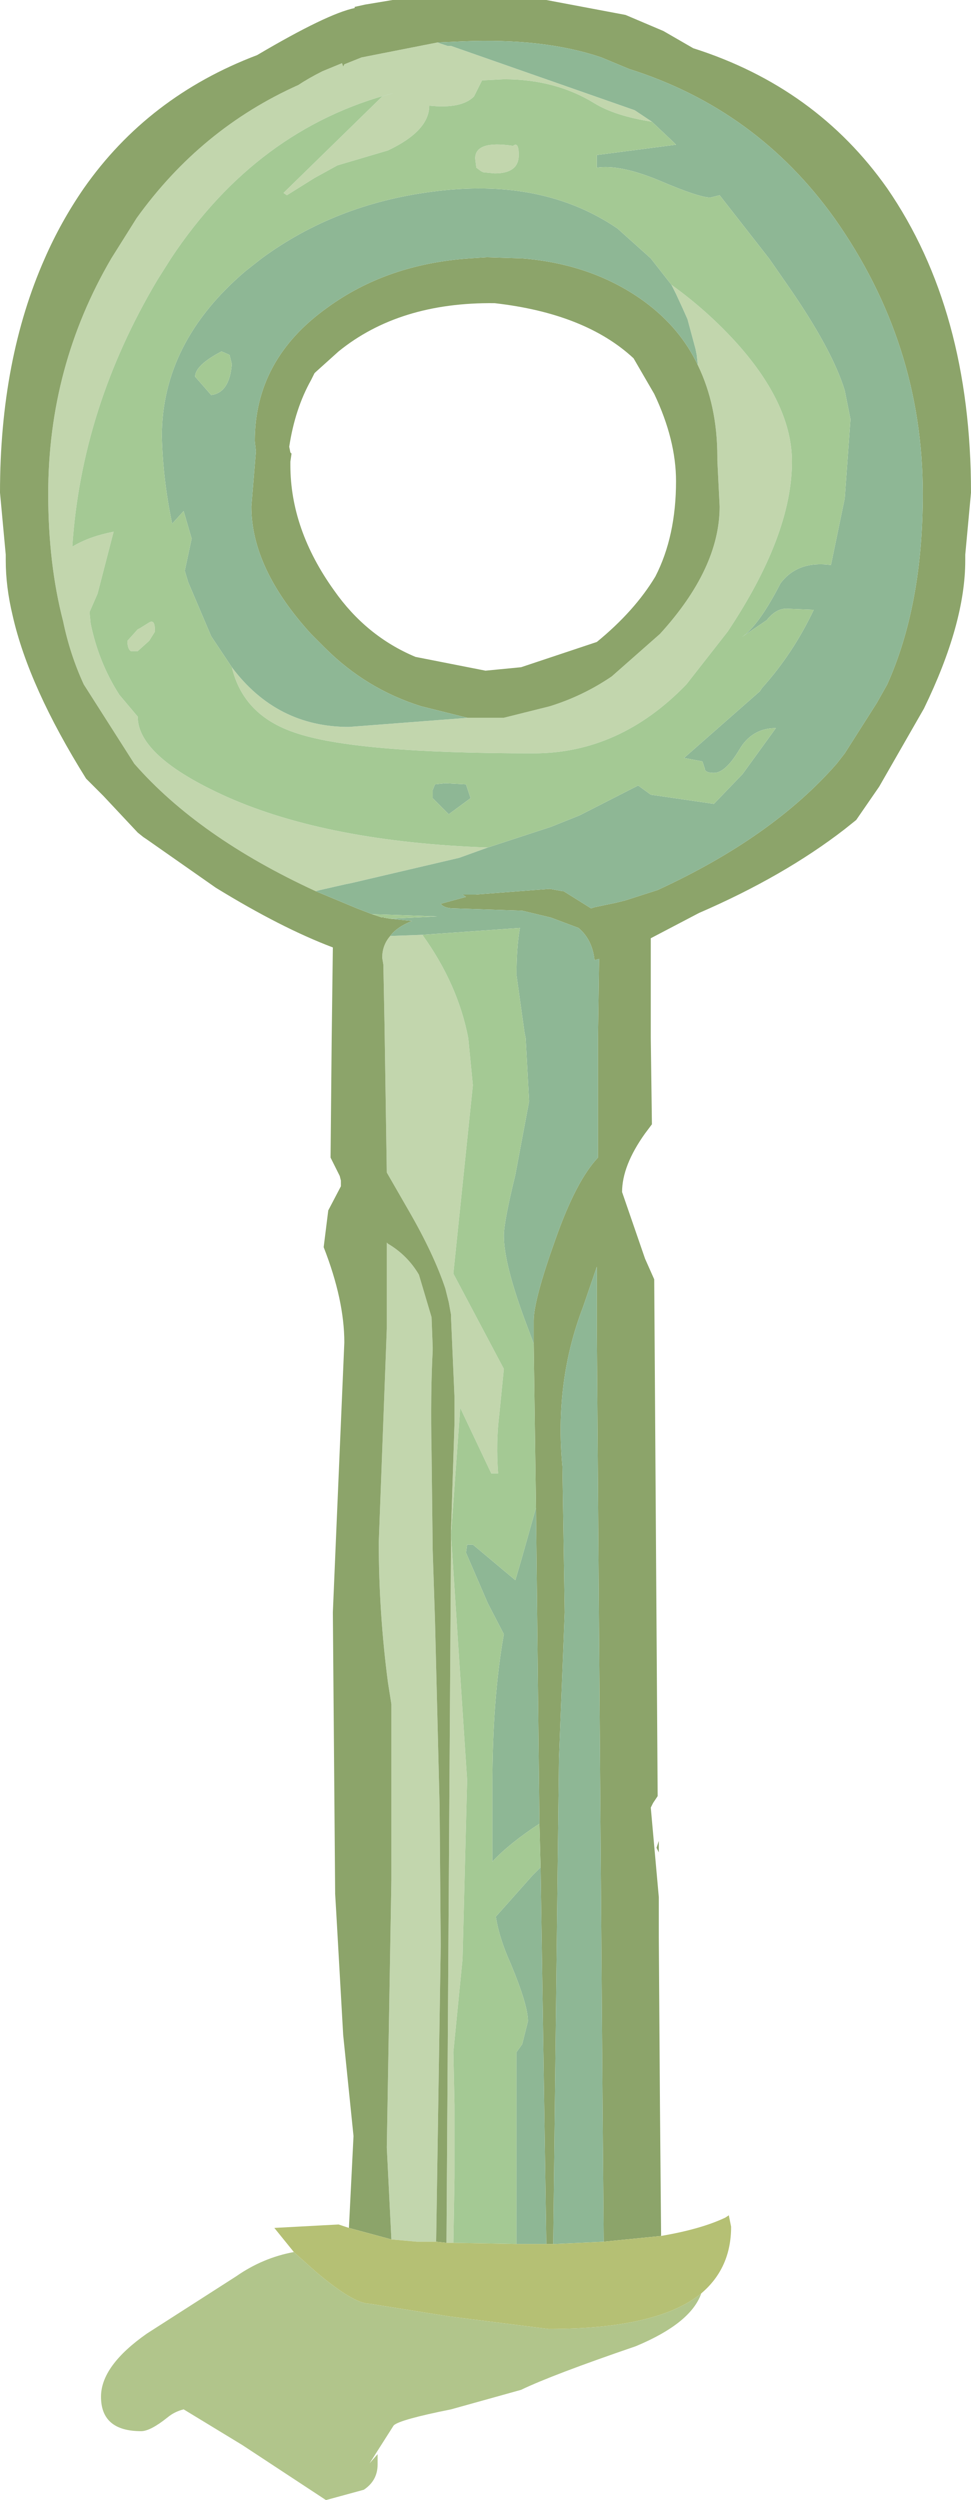 <?xml version="1.0" encoding="UTF-8" standalone="no"?>
<svg xmlns:ffdec="https://www.free-decompiler.com/flash" xmlns:xlink="http://www.w3.org/1999/xlink" ffdec:objectType="frame" height="108.85px" width="42.3px" xmlns="http://www.w3.org/2000/svg">
  <g transform="matrix(1.0, 0.0, 0.0, 1.0, -5.8, -45.35)">
    <use ffdec:characterId="1020" height="108.85" transform="matrix(1.0, 0.0, 0.0, 1.0, 5.8, 45.35)" width="42.3" xlink:href="#shape0"/>
  </g>
  <defs>
    <g id="shape0" transform="matrix(1.0, 0.0, 0.0, 1.0, -5.8, -45.35)">
      <path d="M19.55 84.15 Q14.45 81.8 11.65 78.6 L9.45 75.15 Q8.85 73.85 8.55 72.4 7.9 69.9 7.9 66.85 7.9 61.3 10.65 56.6 L11.75 54.85 Q14.55 50.95 18.8 49.05 19.25 48.75 19.85 48.45 L20.7 48.1 20.75 48.25 20.8 48.15 21.55 47.85 24.85 47.2 25.3 47.35 25.45 47.35 33.45 50.15 34.2 50.65 Q32.6 50.4 31.7 49.85 30.0 48.8 27.75 48.8 L26.8 48.85 26.45 49.55 Q25.9 50.1 24.5 49.95 24.5 51.05 22.7 51.9 L20.5 52.55 19.5 53.1 18.3 53.85 18.15 53.75 22.45 49.55 22.95 49.4 Q17.0 50.95 13.25 56.6 L12.65 57.55 Q9.35 63.1 8.95 69.15 9.7 68.7 10.75 68.5 L10.05 71.2 9.7 72.0 9.75 72.5 Q10.1 74.2 11.0 75.6 L11.8 76.55 Q11.8 78.3 15.7 80.05 20.1 82.0 27.05 82.25 L25.8 82.7 21.1 83.8 20.85 83.85 19.75 84.1 19.55 84.15 M22.85 142.85 L22.65 138.85 22.85 127.2 22.85 125.15 22.85 125.0 22.85 119.55 22.7 118.6 Q22.3 115.55 22.3 112.5 L22.65 103.2 22.65 102.4 22.65 99.45 22.7 99.5 Q23.55 100.0 24.05 100.85 L24.6 102.7 24.65 104.0 24.65 104.05 24.65 104.15 Q24.55 106.0 24.6 108.55 L24.65 112.85 24.75 115.9 24.95 123.95 25.0 130.05 24.8 142.95 23.95 142.95 22.85 142.85 M25.25 143.0 L25.45 112.2 25.8 117.55 26.15 122.85 25.95 130.65 25.55 134.7 25.6 137.0 25.6 140.15 25.55 143.0 25.25 143.0 M25.45 112.15 L25.45 111.9 25.6 107.3 25.6 106.2 25.45 102.75 25.45 102.6 25.35 102.05 25.2 101.45 Q24.7 99.95 23.6 98.05 L22.65 96.4 22.55 89.9 22.5 87.35 22.45 87.05 Q22.45 86.5 22.8 86.1 L24.2 86.05 Q25.75 88.2 26.2 90.55 L26.4 92.6 25.55 100.8 27.75 104.95 27.55 106.95 Q27.4 108.15 27.5 109.5 L27.2 109.5 25.85 106.65 25.45 112.15 M36.2 61.25 L36.15 60.8 36.1 60.55 35.75 59.25 35.55 58.8 35.25 58.15 35.05 57.75 Q36.65 58.9 37.95 60.35 40.3 63.0 40.3 65.45 40.3 68.65 37.5 72.85 L35.7 75.15 Q32.8 78.15 29.05 78.15 21.25 78.15 18.65 77.25 16.4 76.5 15.9 74.4 17.85 77.0 21.0 77.0 L26.2 76.6 26.95 76.6 27.75 76.6 29.75 76.1 Q31.2 75.65 32.45 74.8 L34.55 72.95 Q37.15 70.1 37.15 67.4 L37.05 65.4 37.05 65.25 Q37.05 63.0 36.2 61.25 M26.85 52.85 L26.75 52.8 26.55 52.65 26.5 52.25 Q26.5 51.45 28.15 51.7 28.4 51.5 28.4 52.1 28.4 52.9 27.35 52.9 L26.85 52.85 M12.3 72.45 Q12.55 72.3 12.55 72.8 L12.55 72.85 12.3 73.25 11.8 73.7 11.55 73.7 11.5 73.7 Q11.35 73.6 11.35 73.25 L11.8 72.75 11.9 72.7 12.3 72.45" fill="#c2d6ad" fill-rule="evenodd" stroke="none"/>
      <path d="M24.85 47.2 L21.55 47.85 20.8 48.15 20.75 48.25 20.7 48.1 19.85 48.45 Q19.25 48.75 18.8 49.05 14.55 50.95 11.75 54.85 L10.65 56.6 Q7.9 61.3 7.9 66.85 7.9 69.9 8.55 72.4 8.85 73.85 9.45 75.15 L11.65 78.6 Q14.45 81.8 19.55 84.15 L21.35 84.9 22.0 85.15 22.45 85.3 22.5 85.25 22.5 85.3 22.8 85.35 23.75 85.45 Q23.1 85.7 22.8 86.1 22.45 86.5 22.45 87.05 L22.5 87.35 22.55 89.9 22.65 96.4 23.6 98.05 Q24.7 99.95 25.2 101.45 L25.35 102.05 25.45 102.6 25.45 102.75 25.6 106.2 25.6 107.3 25.45 111.9 25.45 112.15 25.45 112.2 25.25 143.0 24.8 142.95 25.0 130.05 24.95 123.95 24.75 115.9 24.65 112.85 24.6 108.55 Q24.55 106.0 24.65 104.15 L24.65 104.05 24.65 104.0 24.6 102.7 24.05 100.85 Q23.55 100.0 22.7 99.5 L22.65 99.45 22.65 102.4 22.65 103.2 22.3 112.5 Q22.3 115.55 22.7 118.6 L22.85 119.55 22.85 125.0 22.85 125.15 22.85 127.2 22.65 138.85 22.85 142.85 21.0 142.35 21.2 138.35 20.75 133.95 20.45 128.65 20.4 127.8 20.4 127.75 20.3 115.55 20.45 112.0 20.8 103.8 Q20.8 101.95 19.9 99.65 L20.1 98.05 20.65 97.0 20.65 96.75 20.6 96.55 20.55 96.45 20.2 95.75 20.25 90.55 20.3 86.6 Q18.05 85.75 15.2 84.0 L12.2 81.9 12.05 81.8 11.8 81.6 10.3 80.0 9.55 79.25 Q7.05 75.25 6.35 72.15 6.05 70.9 6.05 69.75 L6.05 69.5 5.8 66.8 Q5.8 61.0 7.75 56.6 8.45 55.0 9.45 53.55 12.25 49.55 17.0 47.75 20.05 45.95 21.25 45.7 L21.25 45.65 21.7 45.55 22.9 45.35 29.6 45.35 33.05 46.0 34.7 46.7 36.0 47.45 Q41.35 49.15 44.45 53.55 48.1 58.85 48.1 66.8 L47.85 69.5 47.85 69.75 Q47.85 72.5 46.05 76.2 L44.1 79.6 43.1 81.05 42.6 81.45 Q39.95 83.5 36.25 85.1 L34.15 86.2 34.15 89.9 34.15 90.55 34.2 94.3 33.9 94.7 Q32.9 96.1 32.9 97.25 L33.9 100.15 34.3 101.05 34.45 123.55 34.25 123.85 34.15 124.05 34.5 127.95 34.5 129.6 34.5 129.7 34.55 137.0 34.6 142.7 32.1 142.95 32.05 137.0 31.8 103.35 31.8 100.5 31.2 102.25 Q29.95 105.5 30.3 109.2 L30.4 115.55 30.15 121.9 29.9 143.05 29.6 143.05 29.35 126.65 29.3 124.75 29.15 111.0 29.05 103.85 29.05 102.85 Q29.05 101.95 30.0 99.3 30.9 96.75 31.85 95.75 L31.85 90.55 31.9 87.1 31.7 87.15 Q31.6 86.25 31.0 85.75 L29.8 85.3 28.55 85.0 25.6 84.9 Q25.15 84.9 25.0 84.7 L26.1 84.4 25.95 84.3 26.5 84.3 29.75 84.05 30.3 84.15 30.35 84.15 31.55 84.9 31.7 84.85 32.65 84.65 33.05 84.55 34.45 84.1 Q39.45 81.8 42.25 78.6 L42.6 78.15 44.0 75.95 44.45 75.15 Q46.0 71.7 46.0 66.85 46.0 60.3 42.15 54.85 38.75 50.1 33.2 48.35 L32.0 47.85 Q29.5 47.0 25.95 47.15 L24.85 47.2 M26.2 76.6 L26.15 76.6 24.15 76.1 Q21.75 75.35 19.95 73.55 L19.35 72.95 Q16.75 70.1 16.75 67.4 L16.95 65.0 16.9 64.55 Q16.9 61.0 20.05 58.75 22.65 56.85 26.25 56.6 L27.0 56.55 28.55 56.6 Q31.65 56.85 33.9 58.5 35.45 59.65 36.2 61.25 37.05 63.0 37.05 65.25 L37.05 65.4 37.15 67.4 Q37.15 70.1 34.55 72.95 L32.45 74.8 Q31.2 75.65 29.75 76.1 L27.75 76.6 26.95 76.6 26.2 76.6 M20.55 60.65 L19.55 61.55 19.5 61.6 19.35 61.9 Q18.65 63.15 18.4 64.8 L18.45 65.05 18.5 65.1 18.45 65.45 18.45 65.6 Q18.45 68.4 20.35 71.05 21.75 73.05 23.9 73.95 L26.95 74.55 28.5 74.4 30.3 73.8 31.8 73.3 Q33.45 71.95 34.35 70.45 35.25 68.7 35.25 66.3 35.25 64.5 34.3 62.5 L33.4 60.95 Q31.3 59.0 27.35 58.55 23.2 58.5 20.55 60.65 M34.5 126.0 L34.4 125.8 34.5 125.5 34.5 126.0" fill="#8ca46a" fill-rule="evenodd" stroke="none"/>
      <path d="M19.55 84.15 L19.75 84.1 20.85 83.85 21.1 83.8 25.8 82.7 27.05 82.25 29.8 81.35 31.05 80.85 33.6 79.55 34.15 79.95 36.9 80.35 38.15 79.05 39.6 77.05 Q38.55 77.05 38.0 78.0 37.4 79.0 36.9 79.0 36.5 79.0 36.5 78.8 L36.4 78.5 35.6 78.35 38.9 75.45 39.0 75.3 Q40.35 73.8 41.25 71.9 L40.05 71.85 Q39.6 71.85 39.2 72.35 L38.1 73.1 Q38.85 72.6 39.8 70.75 40.55 69.75 42.0 69.95 L42.6 67.05 42.85 63.6 42.6 62.35 Q42.05 60.55 40.1 57.75 L39.3 56.6 37.15 53.85 36.75 53.95 Q36.25 53.95 34.5 53.2 32.8 52.5 31.8 52.65 L31.8 52.1 35.25 51.65 35.1 51.5 34.2 50.65 33.45 50.15 25.45 47.35 25.3 47.35 24.85 47.2 25.95 47.15 Q29.5 47.0 32.0 47.85 L33.2 48.35 Q38.75 50.1 42.15 54.85 46.0 60.3 46.0 66.85 46.0 71.7 44.45 75.15 L44.0 75.95 42.6 78.15 42.25 78.6 Q39.45 81.8 34.45 84.1 L33.05 84.55 32.65 84.65 31.7 84.85 31.55 84.9 30.35 84.15 30.3 84.15 29.75 84.05 26.5 84.3 25.95 84.3 26.1 84.4 25.0 84.7 Q25.15 84.9 25.6 84.9 L28.55 85.0 29.8 85.3 31.0 85.75 Q31.6 86.25 31.7 87.15 L31.9 87.1 31.85 90.55 31.85 95.75 Q30.9 96.75 30.0 99.3 29.05 101.95 29.05 102.85 L29.05 103.85 28.75 103.05 Q27.75 100.4 27.75 99.15 27.75 98.55 28.25 96.5 L28.85 93.3 28.7 90.55 28.65 90.3 28.3 87.8 Q28.3 86.6 28.45 85.75 L24.2 86.05 22.8 86.1 Q23.1 85.7 23.75 85.45 L22.8 85.35 24.85 85.25 22.0 85.15 21.35 84.9 19.55 84.15 M29.15 111.0 L29.3 124.75 Q28.0 125.6 27.25 126.4 L27.25 123.1 Q27.25 119.3 27.75 116.5 L27.05 115.15 26.1 112.95 26.15 112.6 26.4 112.6 28.25 114.15 28.5 113.3 29.15 111.0 M29.35 126.65 L29.6 143.05 28.3 143.05 28.3 134.7 28.55 134.35 28.8 133.35 Q28.8 132.65 28.05 130.85 27.55 129.75 27.4 128.8 L29.0 127.0 29.35 126.65 M29.9 143.05 L30.15 121.9 30.4 115.55 30.3 109.2 Q29.95 105.5 31.2 102.25 L31.8 100.5 31.8 103.35 32.05 137.0 32.1 142.95 30.0 143.05 29.9 143.05 M35.05 57.75 L35.25 58.15 35.55 58.8 35.75 59.25 36.1 60.55 36.15 60.8 36.2 61.25 Q35.45 59.65 33.9 58.5 31.65 56.85 28.55 56.6 L27.0 56.55 26.25 56.6 Q22.65 56.85 20.05 58.75 16.9 61.0 16.9 64.55 L16.95 65.0 16.75 67.4 Q16.75 70.1 19.35 72.95 L19.95 73.55 Q21.75 75.35 24.15 76.1 L26.15 76.6 26.2 76.6 21.0 77.0 Q17.85 77.0 15.9 74.4 L15.0 73.05 14.0 70.7 13.85 70.2 14.15 68.8 13.8 67.6 13.3 68.15 Q12.9 66.25 12.85 64.35 12.85 60.25 16.5 57.15 L17.2 56.6 Q20.4 54.25 24.6 53.7 29.4 53.05 32.7 55.3 L34.15 56.6 35.05 57.75 M15.8 60.8 L15.45 60.65 Q14.3 61.25 14.3 61.75 L15.0 62.55 Q15.8 62.45 15.9 61.2 L15.8 60.8 M26.3 80.1 L25.35 80.8 24.65 80.1 24.65 79.75 24.75 79.5 25.2 79.45 26.1 79.5 26.3 80.1" fill="#8eb795" fill-rule="evenodd" stroke="none"/>
      <path d="M27.05 82.25 Q20.1 82.0 15.7 80.05 11.8 78.3 11.8 76.55 L11.0 75.6 Q10.1 74.2 9.75 72.5 L9.7 72.0 10.05 71.2 10.75 68.5 Q9.7 68.7 8.95 69.15 9.35 63.1 12.65 57.55 L13.25 56.6 Q17.0 50.95 22.95 49.4 L22.45 49.55 18.15 53.75 18.3 53.85 19.5 53.1 20.5 52.55 22.7 51.9 Q24.5 51.05 24.5 49.95 25.9 50.1 26.45 49.55 L26.8 48.85 27.75 48.8 Q30.0 48.8 31.7 49.85 32.6 50.4 34.2 50.65 L35.1 51.5 35.25 51.65 31.8 52.1 31.8 52.65 Q32.8 52.5 34.5 53.2 36.25 53.95 36.75 53.95 L37.15 53.85 39.3 56.6 40.1 57.75 Q42.05 60.55 42.6 62.35 L42.85 63.6 42.6 67.05 42.0 69.95 Q40.55 69.75 39.8 70.75 38.85 72.6 38.1 73.1 L39.2 72.35 Q39.6 71.85 40.05 71.85 L41.25 71.9 Q40.35 73.8 39.0 75.3 L38.9 75.45 35.6 78.35 36.4 78.5 36.5 78.8 Q36.5 79.0 36.9 79.0 37.4 79.0 38.0 78.0 38.55 77.05 39.6 77.05 L38.15 79.05 36.9 80.35 34.15 79.95 33.6 79.55 31.05 80.85 29.8 81.35 27.05 82.25 M29.05 103.85 L29.15 111.0 28.5 113.3 28.25 114.15 26.4 112.6 26.15 112.6 26.1 112.95 27.05 115.15 27.75 116.5 Q27.25 119.3 27.25 123.1 L27.25 126.4 Q28.0 125.6 29.3 124.75 L29.35 126.65 29.0 127.0 27.4 128.8 Q27.55 129.75 28.05 130.85 28.8 132.65 28.8 133.35 L28.55 134.35 28.3 134.7 28.3 143.05 25.55 143.0 25.6 140.15 25.6 137.0 25.55 134.7 25.95 130.65 26.15 122.85 25.8 117.55 25.45 112.2 25.45 112.15 25.85 106.65 27.2 109.5 27.5 109.5 Q27.4 108.15 27.55 106.95 L27.75 104.95 25.55 100.8 26.4 92.6 26.2 90.55 Q25.75 88.2 24.2 86.05 L28.45 85.75 Q28.3 86.6 28.3 87.8 L28.65 90.3 28.7 90.55 28.85 93.3 28.25 96.5 Q27.75 98.55 27.75 99.15 27.75 100.4 28.75 103.05 L29.05 103.85 M22.8 85.35 L22.5 85.3 22.5 85.25 22.45 85.3 22.0 85.15 24.85 85.25 22.8 85.35 M35.05 57.75 L34.15 56.6 32.7 55.3 Q29.4 53.05 24.6 53.7 20.4 54.25 17.2 56.6 L16.5 57.15 Q12.85 60.25 12.85 64.35 12.9 66.25 13.3 68.15 L13.8 67.6 14.15 68.8 13.85 70.2 14.0 70.7 15.0 73.05 15.9 74.4 Q16.4 76.5 18.65 77.25 21.25 78.15 29.05 78.15 32.8 78.15 35.7 75.15 L37.5 72.85 Q40.3 68.65 40.3 65.45 40.3 63.0 37.95 60.35 36.65 58.9 35.05 57.75 M26.85 52.85 L27.35 52.9 Q28.4 52.9 28.4 52.1 28.4 51.5 28.15 51.7 26.5 51.45 26.5 52.25 L26.55 52.65 26.75 52.8 26.85 52.85 M15.8 60.8 L15.9 61.2 Q15.8 62.45 15.0 62.55 L14.3 61.75 Q14.3 61.25 15.45 60.65 L15.8 60.8 M12.3 72.45 L11.9 72.7 11.8 72.75 11.35 73.25 Q11.35 73.6 11.5 73.7 L11.55 73.7 11.8 73.7 12.3 73.25 12.55 72.85 12.55 72.8 Q12.55 72.3 12.3 72.45 M26.3 80.1 L26.1 79.5 25.2 79.45 24.75 79.5 24.65 79.75 24.65 80.1 25.35 80.8 26.3 80.1" fill="#a4c994" fill-rule="evenodd" stroke="none"/>
      <path d="M18.6 143.4 L19.55 144.25 Q21.2 145.65 21.9 145.65 L25.35 146.2 29.7 146.75 Q34.45 146.75 36.35 145.2 35.9 146.5 33.5 147.5 29.85 148.75 28.5 149.4 L25.45 150.25 Q23.2 150.7 22.95 150.95 L21.9 152.6 22.25 152.2 22.25 152.65 Q22.25 153.35 21.65 153.75 L20.0 154.2 16.35 151.8 13.8 150.25 Q13.4 150.35 13.1 150.6 12.35 151.2 11.95 151.2 10.2 151.2 10.2 149.7 10.2 148.35 12.2 146.95 L16.1 144.45 Q17.25 143.65 18.6 143.4" fill="#b1c58b" fill-rule="evenodd" stroke="none"/>
      <path d="M29.6 143.05 L29.9 143.05 30.0 143.05 32.1 142.95 34.6 142.7 Q36.35 142.4 37.4 141.9 L37.55 141.8 37.65 142.3 Q37.65 144.1 36.35 145.2 34.45 146.75 29.7 146.75 L25.35 146.2 21.9 145.65 Q21.2 145.65 19.55 144.25 L18.6 143.4 17.75 142.35 20.55 142.2 21.0 142.35 22.85 142.85 23.95 142.95 24.8 142.95 25.25 143.0 25.55 143.0 28.3 143.05 29.6 143.05" fill="#b5c074" fill-rule="evenodd" stroke="none"/>
    </g>
  </defs>
</svg>
